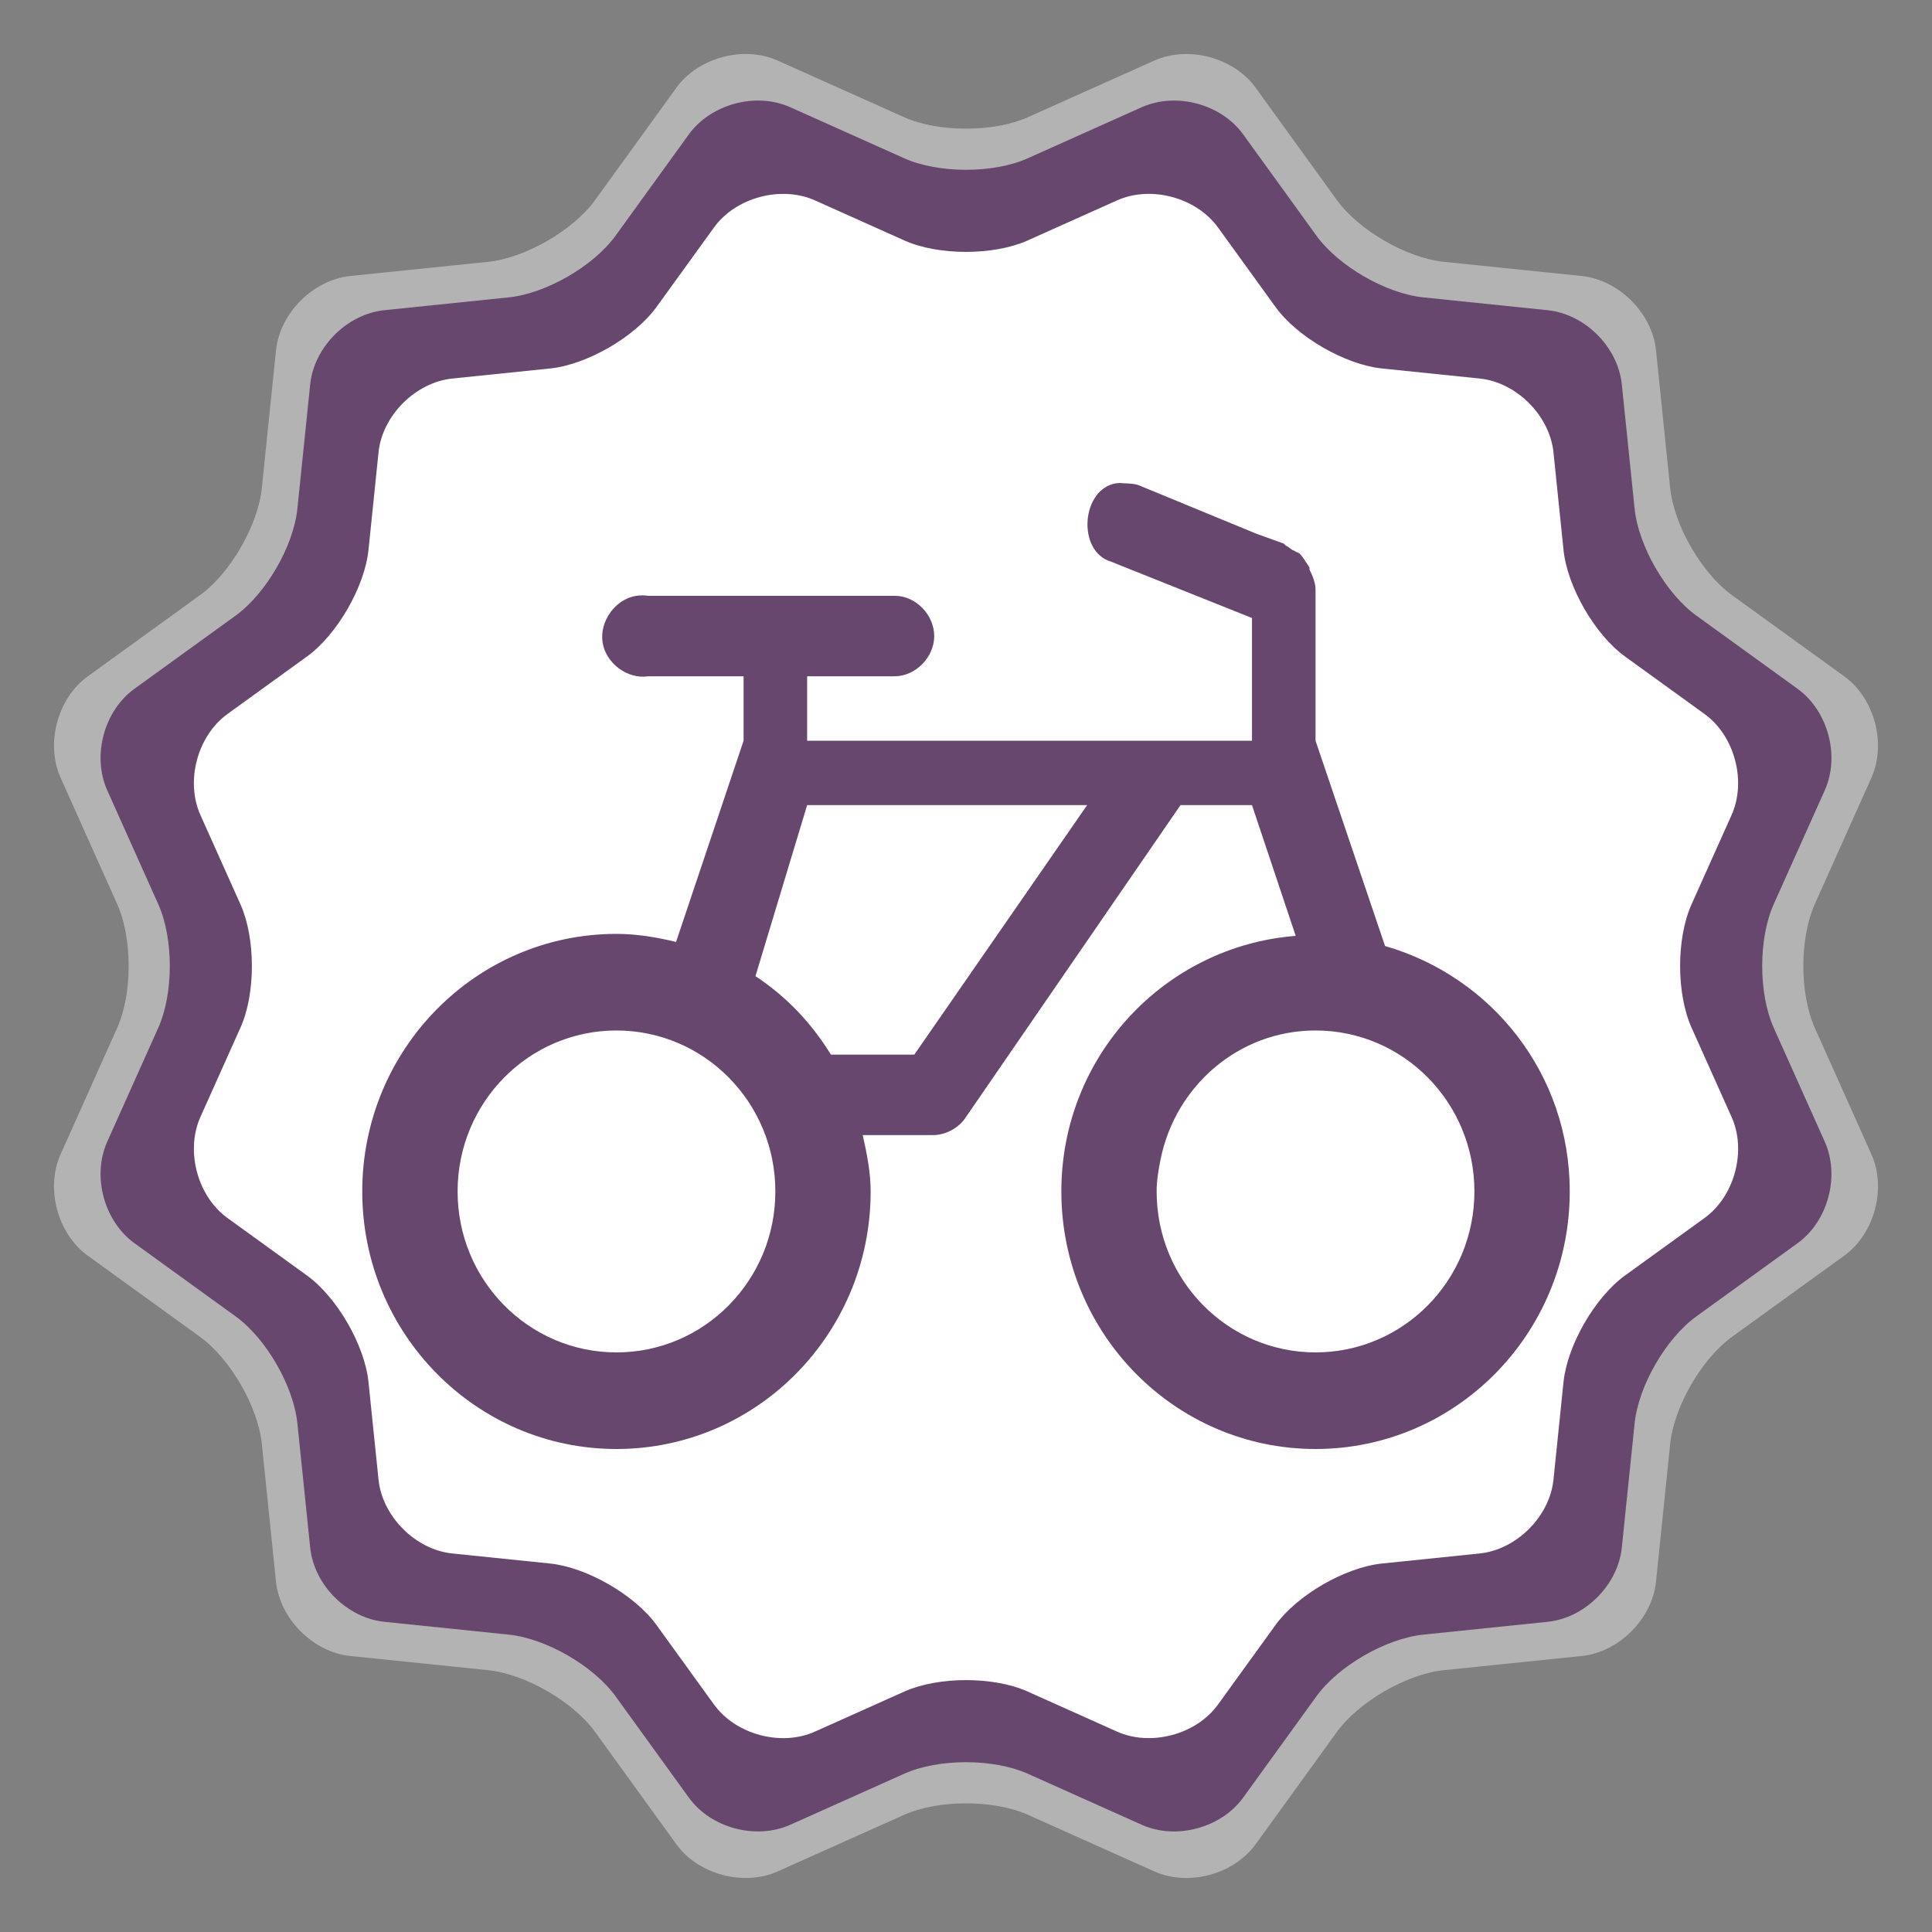 <svg width="40" height="40" viewBox="0 0 40 40">
  <rect x="0" y="0" width="40" height="40" fill="#808080" stroke="none"/>
  <g fill="none" fill-rule="evenodd">
    <path fill="#FFF" d="M21.28,37.573 C20.573,37.257 19.426,37.257 18.72,37.573 L16.103,38.745 C15.396,39.062 14.455,38.809 14.002,38.182 L12.322,35.859 C11.868,35.231 10.875,34.658 10.105,34.579 L7.253,34.286 C6.482,34.206 5.794,33.517 5.714,32.747 L5.421,29.895 C5.342,29.124 4.768,28.132 4.141,27.678 L1.818,25.998 C1.19,25.544 0.938,24.603 1.255,23.897 L2.427,21.28 C2.743,20.573 2.743,19.426 2.427,18.72 L1.255,16.103 C0.938,15.396 1.191,14.455 1.818,14.002 L4.141,12.322 C4.769,11.868 5.342,10.875 5.421,10.105 L5.714,7.253 C5.794,6.482 6.483,5.794 7.253,5.714 L10.105,5.421 C10.876,5.342 11.868,4.768 12.322,4.141 L14.002,1.818 C14.456,1.19 15.397,0.938 16.103,1.255 L18.72,2.427 C19.427,2.743 20.574,2.743 21.28,2.427 L23.897,1.255 C24.604,0.938 25.545,1.191 25.998,1.818 L27.678,4.141 C28.132,4.769 29.125,5.342 29.895,5.421 L32.747,5.714 C33.518,5.794 34.206,6.483 34.286,7.253 L34.579,10.105 C34.658,10.876 35.232,11.868 35.859,12.322 L38.182,14.002 C38.81,14.456 39.062,15.397 38.745,16.103 L37.573,18.72 C37.257,19.427 37.257,20.574 37.573,21.28 L38.745,23.897 C39.062,24.604 38.809,25.545 38.182,25.998 L35.859,27.678 C35.231,28.132 34.658,29.125 34.579,29.895 L34.286,32.747 C34.206,33.518 33.517,34.206 32.747,34.286 L29.895,34.579 C29.124,34.658 28.132,35.232 27.678,35.859 L25.998,38.182 C25.544,38.81 24.603,39.062 23.897,38.745 L21.28,37.573 Z" opacity=".4"/>
    <path fill="#68476E" d="M21.279,36.723 C20.573,36.407 19.436,36.403 18.721,36.723 L16.362,37.78 C15.655,38.096 14.72,37.852 14.261,37.217 L12.746,35.122 C12.293,34.495 11.31,33.923 10.531,33.843 L7.959,33.578 C7.189,33.499 6.502,32.82 6.422,32.041 L6.157,29.469 C6.078,28.699 5.513,27.713 4.878,27.254 L2.783,25.739 C2.156,25.285 1.9,24.353 2.22,23.638 L3.277,21.279 C3.593,20.573 3.597,19.436 3.277,18.721 L2.22,16.362 C1.904,15.655 2.148,14.72 2.783,14.261 L4.878,12.746 C5.505,12.293 6.077,11.31 6.157,10.531 L6.422,7.959 C6.501,7.189 7.18,6.502 7.959,6.422 L10.531,6.157 C11.301,6.078 12.287,5.513 12.746,4.878 L14.261,2.783 C14.715,2.156 15.647,1.9 16.362,2.22 L18.721,3.277 C19.427,3.593 20.564,3.597 21.279,3.277 L23.638,2.22 C24.345,1.904 25.28,2.148 25.739,2.783 L27.254,4.878 C27.707,5.505 28.69,6.077 29.469,6.157 L32.041,6.422 C32.811,6.501 33.498,7.18 33.578,7.959 L33.843,10.531 C33.922,11.301 34.487,12.287 35.122,12.746 L37.217,14.261 C37.844,14.715 38.1,15.647 37.78,16.362 L36.723,18.721 C36.407,19.427 36.403,20.564 36.723,21.279 L37.78,23.638 C38.096,24.345 37.852,25.28 37.217,25.739 L35.122,27.254 C34.495,27.707 33.923,28.69 33.843,29.469 L33.578,32.041 C33.499,32.811 32.82,33.498 32.041,33.578 L29.469,33.843 C28.699,33.922 27.713,34.487 27.254,35.122 L25.739,37.217 C25.285,37.844 24.353,38.1 23.638,37.78 L21.279,36.723 Z"/>
    <path fill="#FFF" d="M21.273,35.02 C20.57,34.705 19.425,34.708 18.727,35.02 L16.873,35.851 C16.17,36.166 15.231,35.91 14.783,35.291 L13.592,33.644 C13.141,33.02 12.148,32.45 11.388,32.371 L9.366,32.163 C8.6,32.085 7.915,31.394 7.837,30.634 L7.629,28.612 C7.55,27.846 6.975,26.856 6.356,26.408 L4.709,25.217 C4.085,24.766 3.837,23.825 4.149,23.127 L4.98,21.273 C5.295,20.57 5.292,19.425 4.98,18.727 L4.149,16.873 C3.834,16.17 4.09,15.231 4.709,14.783 L6.356,13.592 C6.98,13.141 7.55,12.148 7.629,11.388 L7.837,9.366 C7.915,8.6 8.606,7.915 9.366,7.837 L11.388,7.629 C12.154,7.55 13.144,6.975 13.592,6.356 L14.783,4.709 C15.234,4.085 16.175,3.837 16.873,4.149 L18.727,4.98 C19.43,5.295 20.575,5.292 21.273,4.98 L23.127,4.149 C23.83,3.834 24.769,4.09 25.217,4.709 L26.408,6.356 C26.859,6.98 27.852,7.55 28.612,7.629 L30.634,7.837 C31.4,7.915 32.085,8.606 32.163,9.366 L32.371,11.388 C32.45,12.154 33.025,13.144 33.644,13.592 L35.291,14.783 C35.915,15.234 36.163,16.175 35.851,16.873 L35.02,18.727 C34.705,19.43 34.708,20.575 35.02,21.273 L35.851,23.127 C36.166,23.83 35.91,24.769 35.291,25.217 L33.644,26.408 C33.02,26.859 32.45,27.852 32.371,28.612 L32.163,30.634 C32.085,31.4 31.394,32.085 30.634,32.163 L28.612,32.371 C27.846,32.45 26.856,33.025 26.408,33.644 L25.217,35.291 C24.766,35.915 23.825,36.163 23.127,35.851 L21.273,35.02 Z"/>
    <path fill="#68476E" d="M23.125,10.003 C22.386,10.104 22.287,11.414 23.001,11.628 L25.921,12.795 L25.921,15.336 L16.711,15.336 L16.711,14.002 L18.52,14.002 C18.954,14.002 19.342,13.609 19.342,13.169 C19.342,12.729 18.954,12.329 18.52,12.336 L13.421,12.336 C13.339,12.323 13.257,12.323 13.174,12.336 C12.743,12.401 12.411,12.859 12.475,13.295 C12.539,13.731 12.991,14.068 13.421,14.002 L15.395,14.002 L15.395,15.336 L13.997,19.502 C13.603,19.406 13.188,19.335 12.763,19.335 C9.857,19.335 7.5,21.723 7.5,24.667 C7.5,27.612 9.857,30 12.763,30 C15.67,30 18.026,27.612 18.026,24.667 C18.026,24.266 17.945,23.876 17.862,23.501 L19.342,23.501 C19.604,23.488 19.857,23.348 20,23.126 L24.441,16.669 L24.605,16.669 L25.921,16.669 L26.826,19.376 C24.113,19.59 21.974,21.863 21.974,24.667 C21.974,27.612 24.33,30 27.237,30 C30.143,30 32.5,27.612 32.5,24.667 C32.5,22.231 30.882,20.222 28.676,19.586 L27.237,15.336 L27.237,12.211 C27.237,12.071 27.18,11.929 27.113,11.795 C27.108,11.782 27.118,11.764 27.113,11.754 C27.093,11.712 27.057,11.67 27.032,11.628 C26.991,11.568 26.959,11.514 26.908,11.462 C26.886,11.44 26.85,11.438 26.826,11.42 C26.803,11.4 26.77,11.396 26.745,11.379 C26.703,11.354 26.668,11.312 26.621,11.296 L26.58,11.255 L26.004,11.047 L23.578,10.047 C23.493,10.015 23.383,10.01 23.289,10.007 C23.228,10.007 23.187,9.991 23.125,10.007 L23.125,10.003 L23.125,10.003 Z M16.711,16.669 L22.508,16.669 L18.93,21.835 L17.204,21.835 C16.796,21.176 16.284,20.635 15.641,20.21 L16.711,16.669 L16.711,16.669 Z M12.763,21.335 C14.58,21.335 16.053,22.826 16.053,24.667 C16.053,26.509 14.58,28 12.763,28 C10.946,28 9.474,26.509 9.474,24.667 C9.474,22.826 10.946,21.335 12.763,21.335 L12.763,21.335 Z M27.237,21.335 C29.054,21.335 30.526,22.826 30.526,24.667 C30.526,26.509 29.054,28 27.237,28 C25.42,28 23.947,26.509 23.947,24.667 C23.947,24.437 23.986,24.217 24.029,24.001 C24.336,22.483 25.647,21.335 27.237,21.335 L27.237,21.335 Z"/>
  </g>
</svg>
